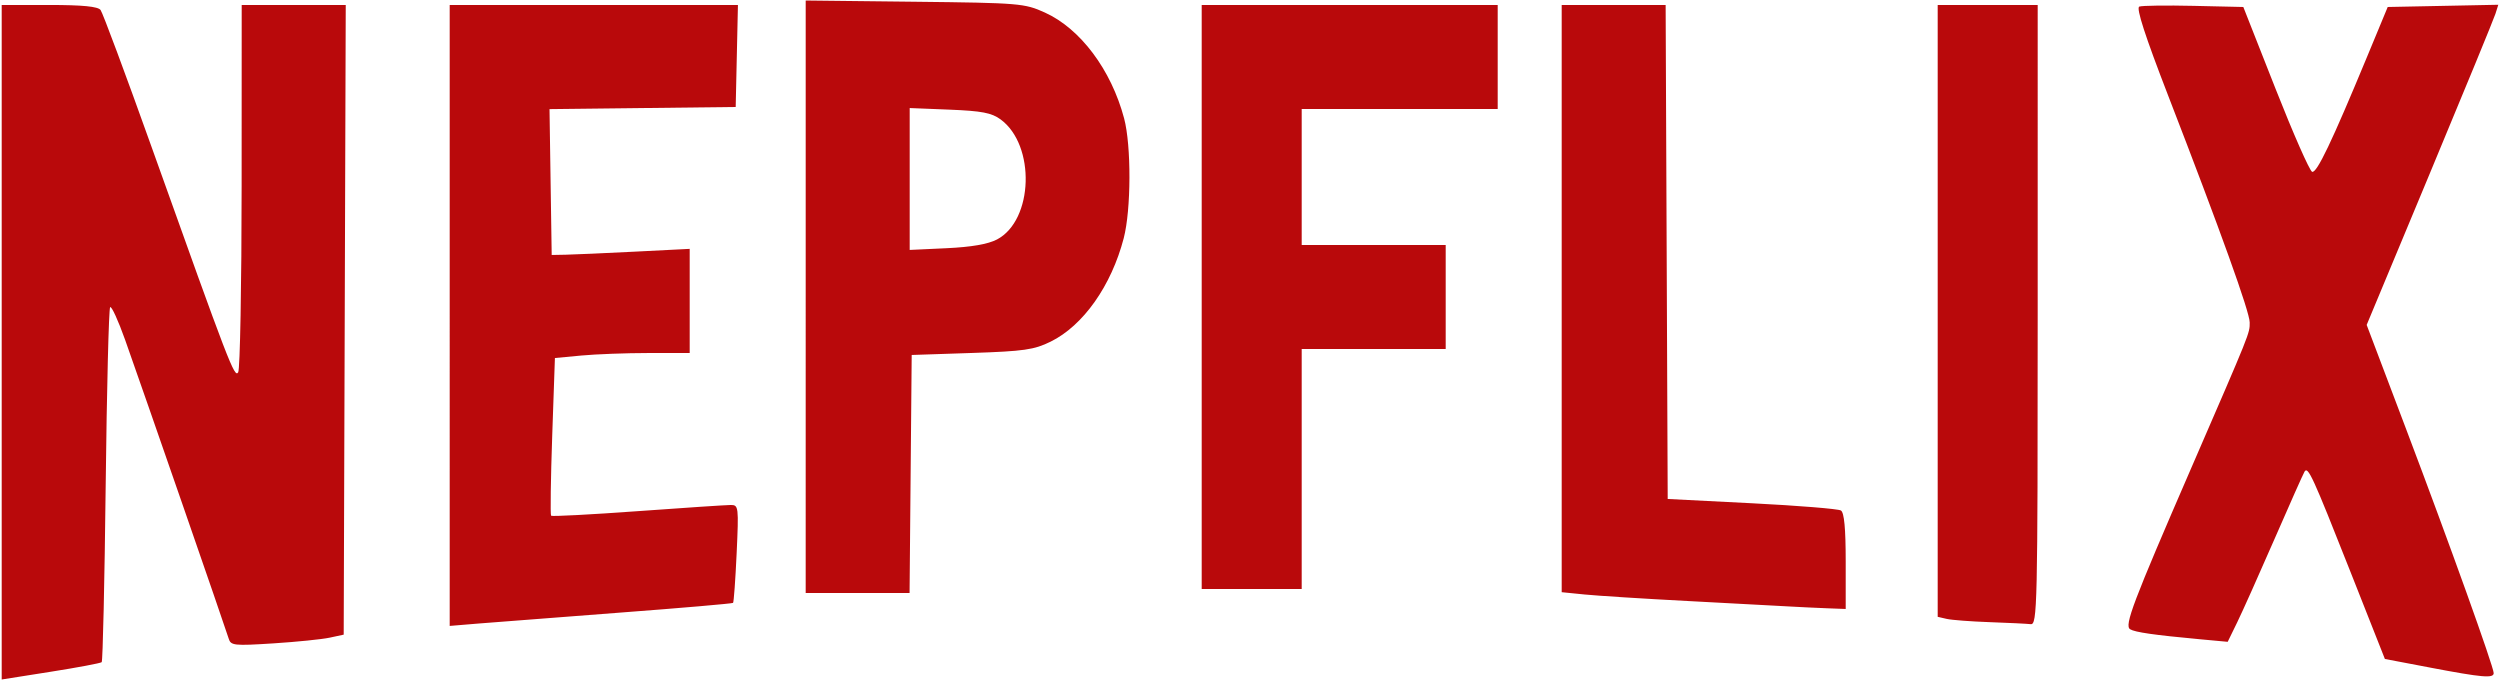 <?xml version="1.0" encoding="UTF-8" standalone="no"?>
<!-- Created with Inkscape (http://www.inkscape.org/) -->

<svg
   version="1.1"
   id="svg6851"
   width="666.667"
   height="181.333"
   viewBox="0 0 666.667 181.333"
   sodipodi:docname="nepflix-logo-transparent.svg"
   inkscape:version="1.1.2 (b8e25be833, 2022-02-05)"
   xmlns:inkscape="http://www.inkscape.org/namespaces/inkscape"
   xmlns:sodipodi="http://sodipodi.sourceforge.net/DTD/sodipodi-0.dtd"
   xmlns="http://www.w3.org/2000/svg"
   xmlns:svg="http://www.w3.org/2000/svg">
  <defs
     id="defs6855" />
  <sodipodi:namedview
     id="namedview6853"
     pagecolor="#ffffff"
     bordercolor="#666666"
     borderopacity="1.0"
     inkscape:pageshadow="2"
     inkscape:pageopacity="0.0"
     inkscape:pagecheckerboard="0"
     showgrid="false"
     inkscape:zoom="2.1959999"
     inkscape:cx="333.33334"
     inkscape:cy="90.619311"
     inkscape:window-width="2400"
     inkscape:window-height="1494"
     inkscape:window-x="-11"
     inkscape:window-y="-11"
     inkscape:window-maximized="1"
     inkscape:current-layer="g6857" />
  <g
     inkscape:groupmode="layer"
     inkscape:label="Image"
     id="g6857">
    <path
       style="fill:#b9090b;fill-opacity:1;stroke-width:1.067"
       d="M 0.452,91.263 V 1.327 H 13.121 c 8.876,0 12.977,0.399 13.697,1.333 0.565,0.733 6.687,17.173 13.603,36.533 20.821,58.28 22.113,61.64 23.095,60.091 0.497,-0.783 0.91,-23.144 0.919,-49.691 L 64.452,1.327 H 78.325 92.198 L 91.925,85.283 91.652,169.239 87.918,170.042 c -2.053,0.442 -8.82,1.129 -15.036,1.527 -10.506,0.673 -11.345,0.582 -11.903,-1.293 -0.723,-2.431 -22.909,-66.425 -27.615,-79.652 -1.833,-5.152 -3.628,-9.073 -3.99,-8.712 -0.361,0.361 -0.897,21.697 -1.19,47.414 -0.293,25.717 -0.773,46.981 -1.067,47.253 -0.293,0.273 -6.413,1.423 -13.6,2.557 L 0.452,181.199 Z M 648.078,178.029 635.971,175.727 626.699,152.26 c -9.998,-25.304 -11.231,-27.992 -12.156,-26.496 -0.332,0.538 -3.942,8.639 -8.021,18.004 -4.079,9.364 -8.554,19.356 -9.943,22.204 l -2.527,5.178 -7.467,-0.69 c -12.1,-1.118 -17.249,-1.857 -18.553,-2.663 -1.594,-0.985 0.686,-7.004 16.223,-42.814 15.981,-36.834 15.664,-36.045 15.664,-38.996 0,-2.78 -7.707,-24.226 -21.73,-60.465 -6.175,-15.958 -8.599,-23.427 -7.712,-23.768 0.711,-0.273 7.244,-0.361 14.518,-0.195 l 13.224,0.301 8.583,21.781 c 4.721,11.979 9.117,21.957 9.77,22.173 1.235,0.408 5.238,-7.973 14.626,-30.621 l 5.527,-13.333 14.745,-0.297 14.745,-0.297 -0.77,2.431 c -0.424,1.337 -8.322,20.546 -17.551,42.687 l -16.78,40.257 10.607,28.01 c 11.428,30.176 23.265,63.168 23.265,64.842 0,1.441 -2.99,1.182 -16.907,-1.464 z M 119.918,84.119 V 1.327 h 38.432 38.432 l -0.299,13.6 -0.299,13.6 -24.824,0.286 -24.824,0.286 0.291,19.447 0.291,19.447 3.733,-0.071 c 2.053,-0.039 10.333,-0.406 18.4,-0.815 l 14.667,-0.745 v 13.882 13.882 l -10.933,0.008 c -6.013,0.004 -14.1,0.307 -17.971,0.672 l -7.037,0.665 -0.721,20.814 c -0.396,11.448 -0.528,21.006 -0.293,21.242 0.235,0.235 10.639,-0.314 23.12,-1.22 12.481,-0.906 23.65,-1.647 24.821,-1.647 2.042,0 2.105,0.522 1.535,12.881 -0.326,7.085 -0.757,13.036 -0.957,13.226 -0.2,0.19 -13.803,1.36 -30.23,2.602 -16.427,1.241 -33.347,2.546 -37.6,2.9 l -7.733,0.643 V 84.119 Z m 410.667,81.79 c -4.987,-0.174 -10.147,-0.566 -11.467,-0.87 l -2.4,-0.553 V 82.906 1.327 h 13.333 13.333 V 83.993 c 0,78.102 -0.103,82.655 -1.867,82.45 -1.027,-0.119 -5.947,-0.36 -10.933,-0.534 z m -53.867,-4.207 c -2.933,-0.169 -14.933,-0.813 -26.667,-1.43 -11.733,-0.617 -24.093,-1.4 -27.467,-1.738 l -6.133,-0.616 V 79.622 1.327 h 13.859 13.859 l 0.275,65.867 0.275,65.867 22.459,1.142 c 12.352,0.628 23.032,1.496 23.733,1.93 0.873,0.54 1.275,4.798 1.275,13.525 v 12.737 l -5.067,-0.192 c -2.787,-0.106 -7.467,-0.331 -10.4,-0.5 z M 214.852,79.131 V 0.135 l 29.067,0.329 c 27.987,0.317 29.276,0.424 34.698,2.874 9.468,4.279 17.693,15.254 21.143,28.214 1.943,7.297 1.89,24.331 -0.099,31.968 -3.306,12.692 -10.803,23.306 -19.478,27.579 -4.42,2.177 -7.099,2.562 -21.064,3.027 l -16,0.533 -0.283,31.733 -0.283,31.733 h -13.851 -13.851 z M 265.869,63.857 c 9.729,-5.129 10.325,-25.145 0.954,-32.018 -2.388,-1.751 -5.026,-2.256 -13.6,-2.6 L 242.585,28.812 v 18.918 18.918 l 9.867,-0.46 c 6.592,-0.307 11.045,-1.081 13.417,-2.331 z m 54.583,15.337 V 1.327 h 39.467 39.467 V 15.193 29.06 h -26.133 -26.133 v 18.133 18.133 h 19.2 19.2 v 13.867 13.867 h -19.2 -19.2 v 32 32 h -13.333 -13.333 z"
       id="path6923" />
  </g>
</svg>
